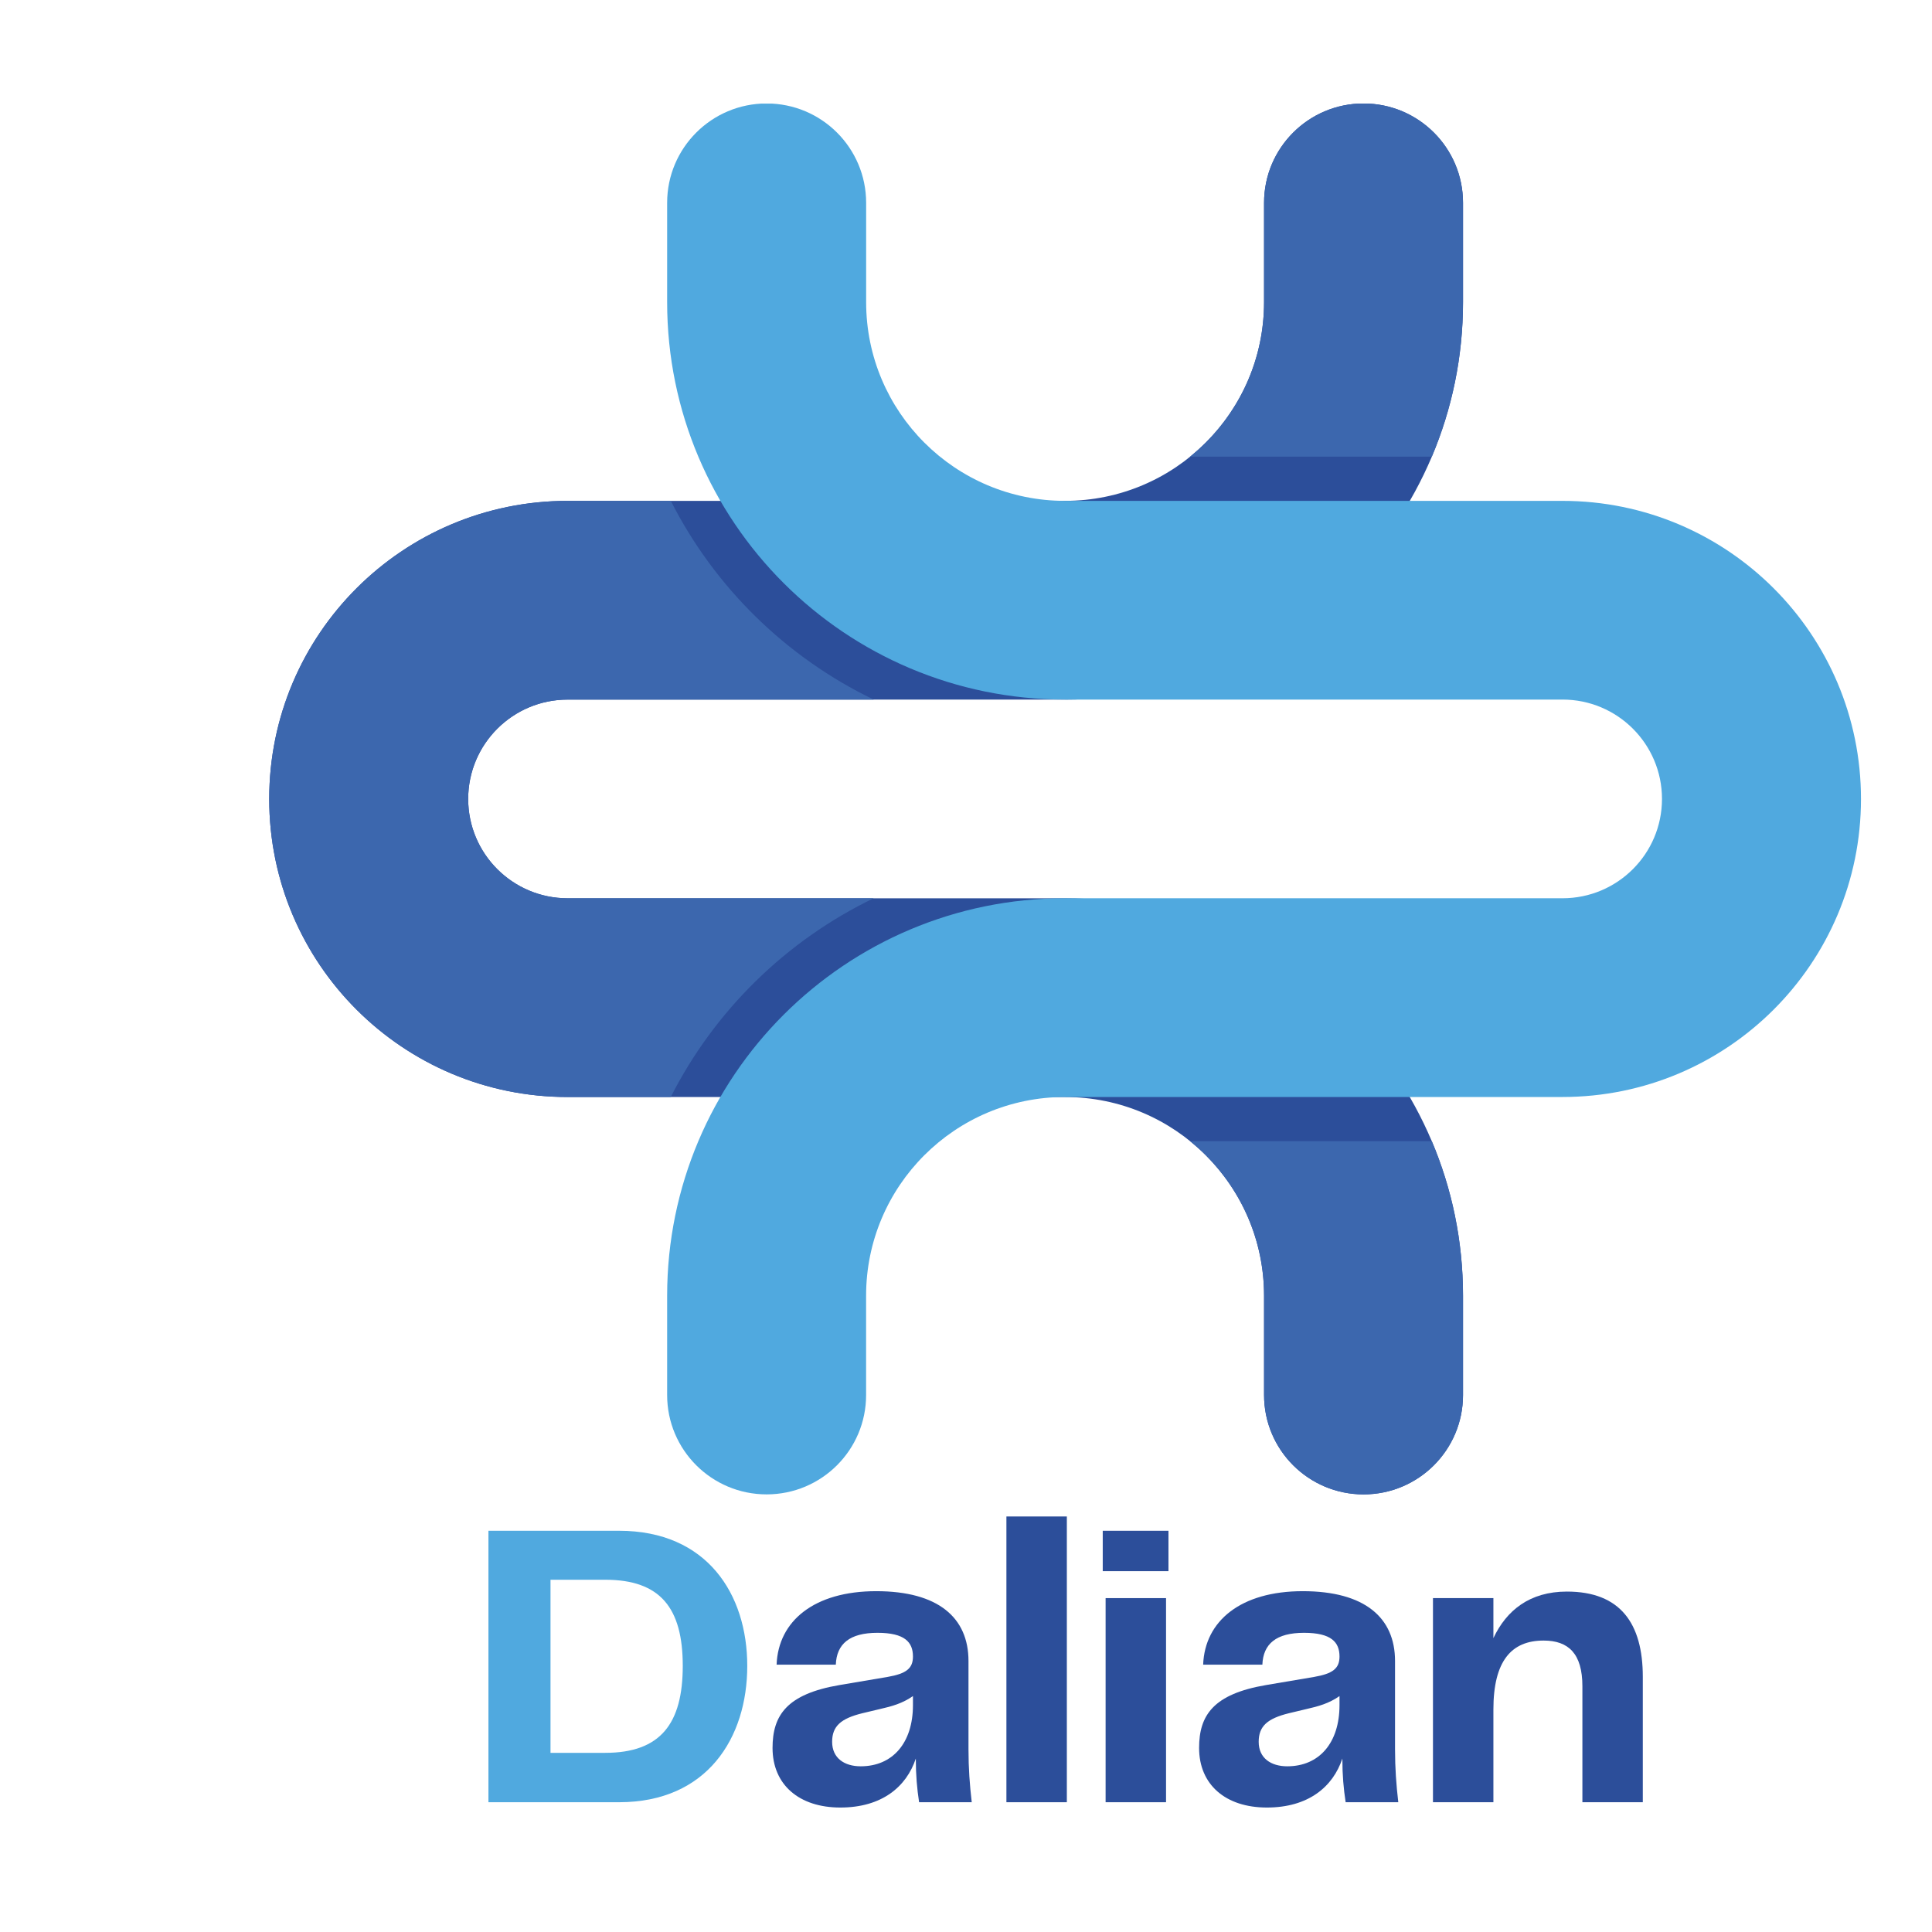 <?xml version="1.0" encoding="UTF-8"?><svg xmlns="http://www.w3.org/2000/svg" xmlns:xlink="http://www.w3.org/1999/xlink" contentScriptType="text/ecmascript" width="375" zoomAndPan="magnify" contentStyleType="text/css" viewBox="0 0 375 375" height="375" preserveAspectRatio="xMidYMid meet" version="1.0"><defs><g><g id="glyph-0-0"><path d="M 29.949 -52.691 L 4.594 -52.691 L 4.594 0 L 29.949 0 C 47.066 0 54.832 -12.52 54.832 -26.465 C 54.832 -40.332 47.066 -52.691 29.949 -52.691 Z M 27.258 -9.586 L 16.641 -9.586 L 16.641 -43.184 L 27.258 -43.184 C 37.953 -43.184 42.312 -37.715 42.312 -26.465 C 42.312 -15.293 38.031 -9.586 27.258 -9.586 Z M 27.258 -9.586 "/></g><g id="glyph-0-1"><path d="M 16.641 1.031 C 24.723 1.031 29.477 -3.012 31.297 -8.477 C 31.297 -5.23 31.535 -2.613 31.934 0 L 42.152 0 C 41.758 -3.406 41.52 -6.578 41.52 -10.301 L 41.52 -27.414 C 41.52 -35.816 35.656 -40.965 23.613 -40.965 C 11.57 -40.965 4.594 -35.18 4.277 -26.703 L 15.77 -26.703 C 15.926 -30.742 18.461 -32.883 23.852 -32.883 C 29.16 -32.883 30.742 -31.059 30.742 -28.285 C 30.742 -25.988 29.477 -24.961 25.832 -24.324 L 16.48 -22.742 C 6.258 -20.996 3.488 -16.879 3.488 -10.539 C 3.488 -3.406 8.637 1.031 16.641 1.031 Z M 20.602 -6.973 C 17.434 -6.973 15.055 -8.559 15.055 -11.727 C 15.055 -14.738 16.719 -16.242 20.918 -17.273 L 24.246 -18.066 C 26.703 -18.621 28.684 -19.176 30.742 -20.602 L 30.742 -18.859 C 30.742 -11.488 26.781 -6.973 20.602 -6.973 Z M 20.602 -6.973 "/></g><g id="glyph-0-2"><path d="M 4.594 0 L 16.324 0 L 16.324 -55.465 L 4.594 -55.465 Z M 4.594 0 "/></g><g id="glyph-0-3"><path d="M 4.039 -44.848 L 16.797 -44.848 L 16.797 -52.691 L 4.039 -52.691 Z M 4.594 0 L 16.324 0 L 16.324 -39.617 L 4.594 -39.617 Z M 4.594 0 "/></g><g id="glyph-0-4"><path d="M 30.586 -40.887 C 23.375 -40.887 18.859 -37.242 16.324 -31.852 L 16.324 -39.617 L 4.594 -39.617 L 4.594 0 L 16.324 0 L 16.324 -17.988 C 16.324 -27.414 19.809 -31.379 26.07 -31.379 C 30.902 -31.379 33.598 -28.84 33.598 -22.504 L 33.598 0 L 45.324 0 L 45.324 -24.324 C 45.324 -34.707 40.965 -40.887 30.586 -40.887 Z M 30.586 -40.887 "/></g></g><clipPath id="clip-0"><path d="M 52.203 20.109 L 284 20.109 L 284 290.086 L 52.203 290.086 Z M 52.203 20.109 " clip-rule="nonzero"/></clipPath><clipPath id="clip-1"><path d="M 129 20.109 L 361.266 20.109 L 361.266 290.086 L 129 290.086 Z M 129 20.109 " clip-rule="nonzero"/></clipPath></defs><g clip-path="url(#clip-0)"><path fill="rgb(17.249%, 30.589%, 60.39%)" d="M 52.254 155.078 C 52.254 187.027 78.188 212.934 110.184 212.934 L 206.734 212.934 C 228.066 212.934 245.352 230.203 245.352 251.5 L 245.352 270.781 C 245.352 281.434 253.992 290.066 264.66 290.066 C 275.324 290.066 283.969 281.434 283.969 270.781 L 283.969 251.5 C 283.969 208.898 249.383 174.359 206.727 174.359 L 110.184 174.359 C 99.52 174.359 90.875 165.73 90.875 155.078 C 90.875 144.426 99.52 135.793 110.184 135.793 L 206.734 135.793 C 249.391 135.793 283.973 101.254 283.973 58.652 L 283.973 39.363 C 283.973 28.711 275.324 20.082 264.66 20.082 C 253.992 20.082 245.352 28.711 245.352 39.363 L 245.352 58.648 C 245.352 79.953 228.059 97.215 206.734 97.215 L 110.184 97.215 C 78.188 97.219 52.254 123.121 52.254 155.078 Z M 52.254 155.078 " fill-opacity="1" fill-rule="nonzero"/><path fill="rgb(23.529%, 40.388%, 68.239%)" d="M 130.195 212.926 L 110.184 212.926 C 78.188 212.926 52.254 187.027 52.254 155.078 C 52.254 123.125 78.188 97.219 110.184 97.219 L 130.203 97.219 C 138.719 114.008 152.59 127.59 169.574 135.785 L 110.184 135.785 C 99.52 135.785 90.875 144.418 90.875 155.07 C 90.875 165.723 99.52 174.352 110.184 174.352 L 169.574 174.352 C 152.582 182.559 138.719 196.137 130.195 212.926 Z M 230.984 221.496 C 239.738 228.566 245.355 239.375 245.355 251.492 L 245.355 270.777 C 245.355 281.43 254 290.059 264.664 290.059 C 275.332 290.059 283.973 281.43 283.973 270.777 L 283.973 251.492 C 283.973 240.855 281.816 230.715 277.914 221.496 Z M 245.352 39.363 L 245.352 58.648 C 245.352 70.773 239.738 81.57 230.977 88.641 L 277.91 88.641 C 281.809 79.418 283.969 69.285 283.969 58.648 L 283.969 39.363 C 283.973 28.711 275.324 20.082 264.66 20.082 C 253.992 20.082 245.352 28.711 245.352 39.363 Z M 245.352 39.363 " fill-opacity="1" fill-rule="nonzero"/></g><g clip-path="url(#clip-1)"><path fill="rgb(31.369%, 66.269%, 87.45%)" d="M 361.215 155.078 C 361.215 123.125 335.281 97.219 303.281 97.219 L 206.734 97.219 C 185.402 97.219 168.117 79.953 168.117 58.652 L 168.117 39.363 C 168.109 28.711 159.469 20.082 148.801 20.082 C 138.137 20.082 129.492 28.711 129.492 39.363 L 129.492 58.648 C 129.492 101.25 164.074 135.785 206.734 135.785 L 303.281 135.785 C 313.949 135.785 322.59 144.418 322.59 155.07 C 322.59 165.723 313.949 174.352 303.281 174.352 L 206.734 174.352 C 164.074 174.352 129.492 208.891 129.492 251.492 L 129.492 270.777 C 129.492 281.43 138.137 290.059 148.801 290.059 C 159.469 290.059 168.109 281.43 168.109 270.777 L 168.109 251.492 C 168.109 230.188 185.402 212.926 206.727 212.926 L 303.273 212.926 C 335.273 212.926 361.215 187.027 361.215 155.078 Z M 361.215 155.078 " fill-opacity="1" fill-rule="nonzero"/></g><g fill="rgb(31.369%, 66.269%, 87.45%)" fill-opacity="1"><use x="90.211" y="349.811" xmlns:xlink="http://www.w3.org/1999/xlink" xlink:href="#glyph-0-0" xlink:type="simple" xlink:actuate="onLoad" xlink:show="embed"/></g><g fill="rgb(17.249%, 30.589%, 60.39%)" fill-opacity="1"><use x="146.462" y="349.811" xmlns:xlink="http://www.w3.org/1999/xlink" xlink:href="#glyph-0-1" xlink:type="simple" xlink:actuate="onLoad" xlink:show="embed"/></g><g fill="rgb(17.249%, 30.589%, 60.39%)" fill-opacity="1"><use x="190.75" y="349.811" xmlns:xlink="http://www.w3.org/1999/xlink" xlink:href="#glyph-0-2" xlink:type="simple" xlink:actuate="onLoad" xlink:show="embed"/></g><g fill="rgb(17.249%, 30.589%, 60.39%)" fill-opacity="1"><use x="210.003" y="349.811" xmlns:xlink="http://www.w3.org/1999/xlink" xlink:href="#glyph-0-3" xlink:type="simple" xlink:actuate="onLoad" xlink:show="embed"/></g><g fill="rgb(17.249%, 30.589%, 60.39%)" fill-opacity="1"><use x="229.255" y="349.811" xmlns:xlink="http://www.w3.org/1999/xlink" xlink:href="#glyph-0-1" xlink:type="simple" xlink:actuate="onLoad" xlink:show="embed"/></g><g fill="rgb(17.249%, 30.589%, 60.39%)" fill-opacity="1"><use x="273.544" y="349.811" xmlns:xlink="http://www.w3.org/1999/xlink" xlink:href="#glyph-0-4" xlink:type="simple" xlink:actuate="onLoad" xlink:show="embed"/></g></svg>